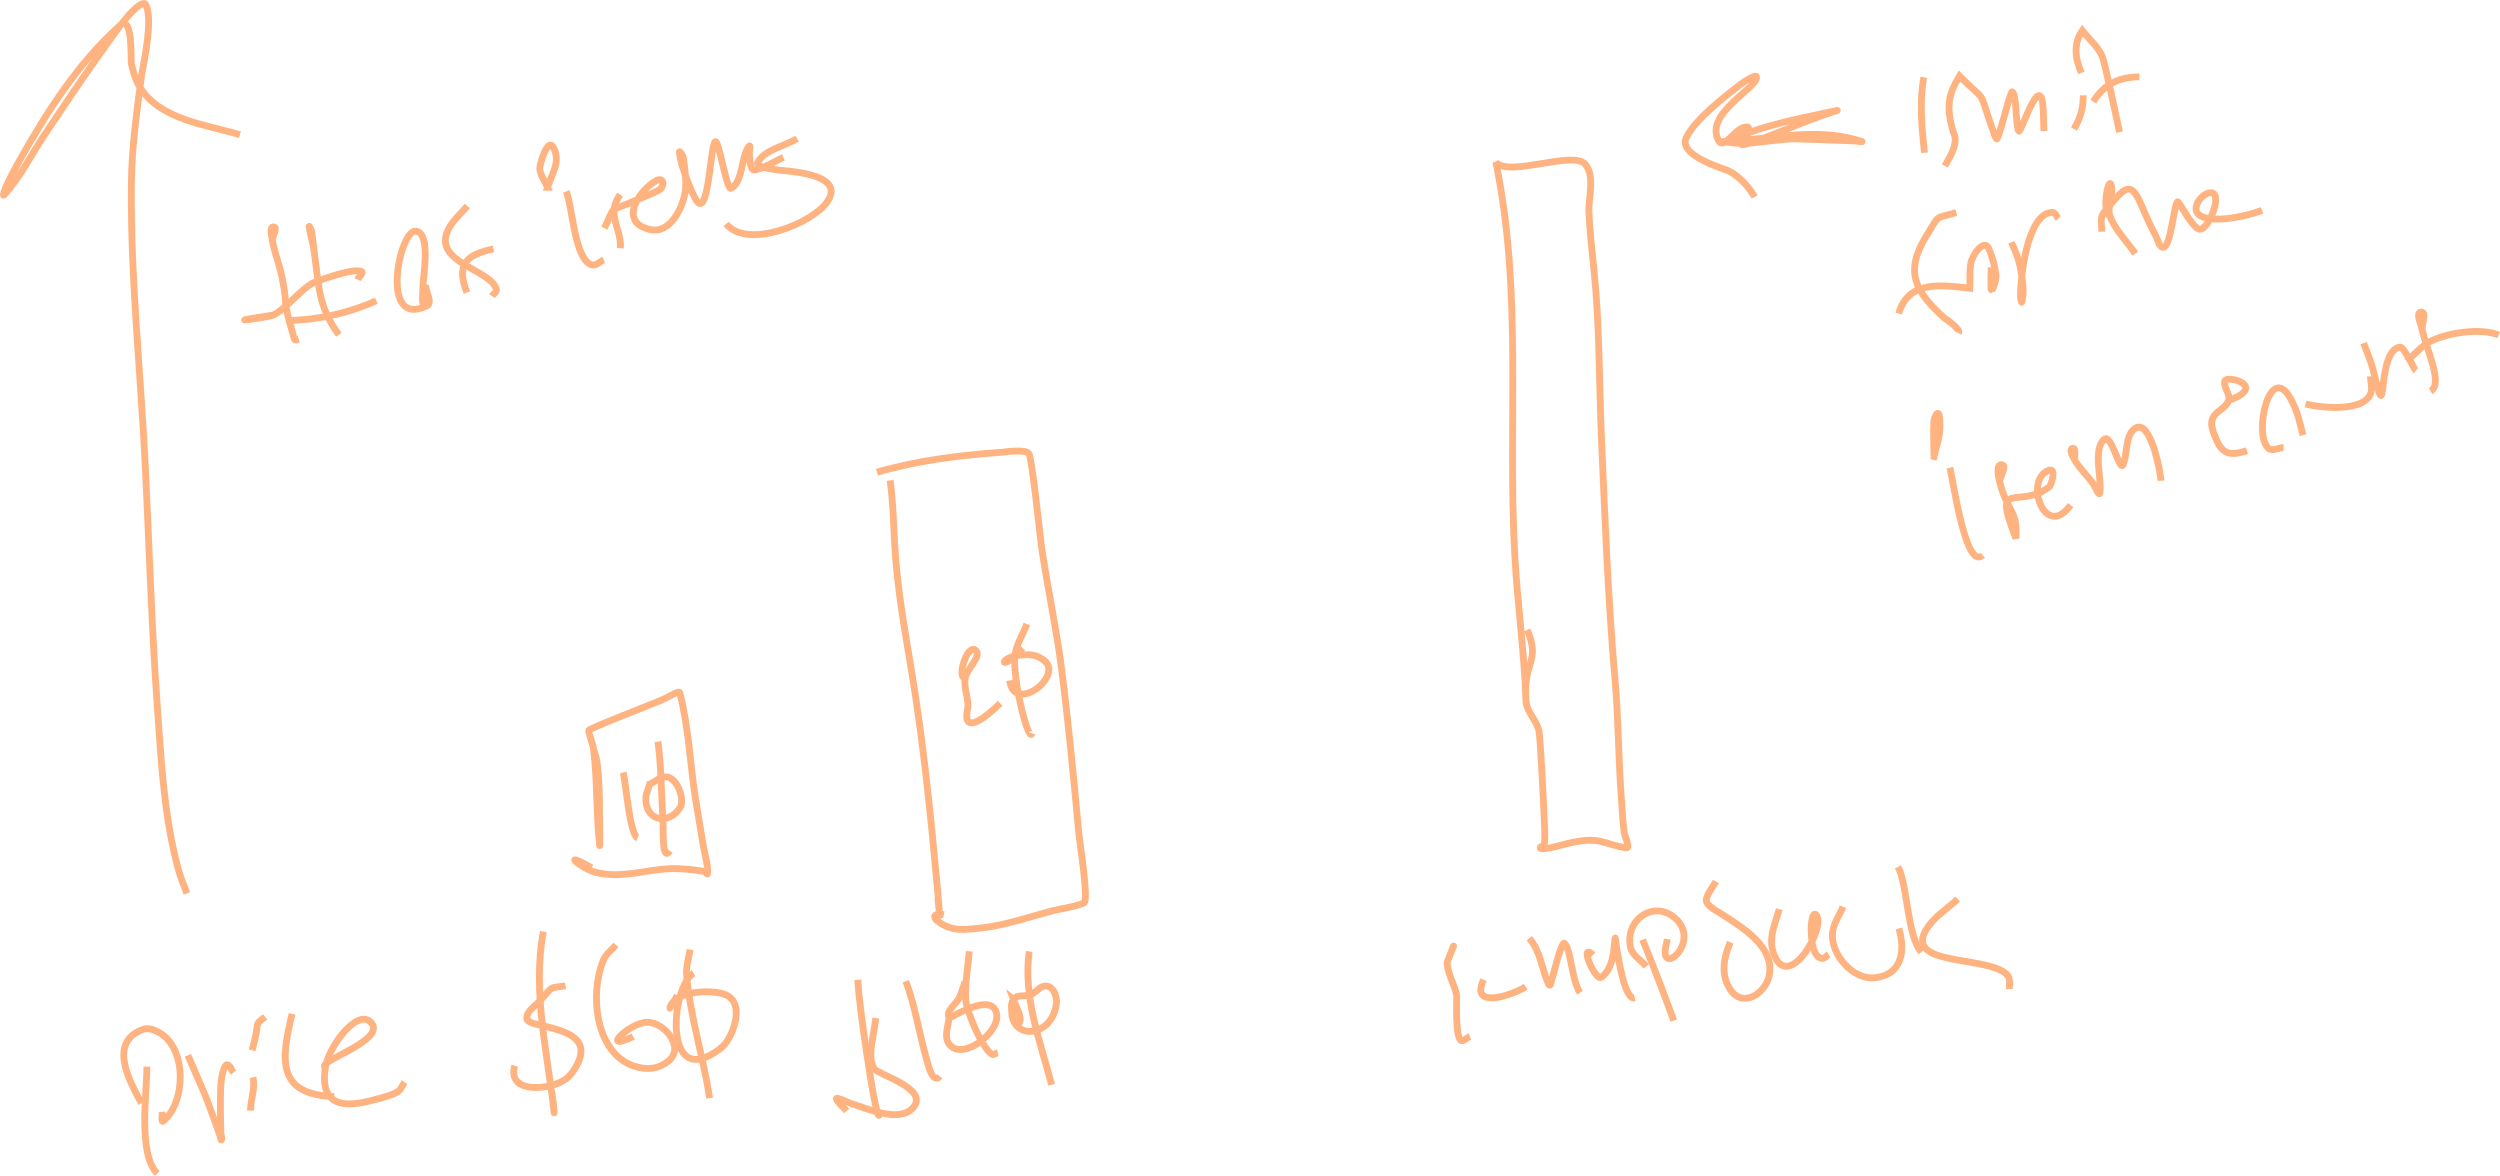 <?xml version="1.0" encoding="UTF-8" standalone="no"?>
<!-- Created with Inkscape (http://www.inkscape.org/) -->

<svg
   width="150.077mm"
   height="70.59mm"
   viewBox="0 0 150.077 70.59"
   version="1.1"
   id="svg12"
   inkscape:version="1.2.1 (9c6d41e410, 2022-07-14, custom)"
   sodipodi:docname="knapsack_example_problem.svg"
   xml:space="preserve"
   xmlns:inkscape="http://www.inkscape.org/namespaces/inkscape"
   xmlns:sodipodi="http://sodipodi.sourceforge.net/DTD/sodipodi-0.dtd"
   xmlns="http://www.w3.org/2000/svg"
   xmlns:svg="http://www.w3.org/2000/svg"><sodipodi:namedview
     id="namedview14"
     pagecolor="#000000"
     bordercolor="#ffffff"
     borderopacity="1"
     inkscape:showpageshadow="0"
     inkscape:pageopacity="0"
     inkscape:pagecheckerboard="0"
     inkscape:deskcolor="#000000"
     inkscape:document-units="mm"
     showgrid="true"
     inkscape:zoom="1.5101792"
     inkscape:cx="393.99298"
     inkscape:cy="102.63683"
     inkscape:window-width="1366"
     inkscape:window-height="746"
     inkscape:window-x="0"
     inkscape:window-y="0"
     inkscape:window-maximized="1"
     inkscape:current-layer="layer1"
     inkscape:lockguides="true" /><defs
     id="defs9"><rect
       x="587.264"
       y="362.457"
       width="66.576"
       height="20.973"
       id="rect1884" /></defs><g
     inkscape:label="Layer 1"
     inkscape:groupmode="layer"
     id="layer1"
     transform="translate(-13.56,-148.623)"><path
       style="fill:none;stroke:#ffb380;stroke-width:0.41"
       d="m 105.165,190.714 c -0.095,-2.91 -0.505,-5.798 -0.669,-8.704 -0.443,-7.869 0.487,-15.883 -1.14,-23.646 0.769,0.915 4.616,-0.716 5.361,0.11 0.619,0.687 0.182,2.08 0.226,2.907 0.068,1.288 0.177,2.206 0.311,3.517 0.344,3.355 0.295,6.689 0.443,10.052 0.211,4.806 0.391,9.613 0.81,14.408 0.21,2.399 0.207,4.794 0.386,7.196 0.05,0.665 0.075,1.329 0.16,1.992 0.042,0.324 0.426,1.03 0.104,0.975 -1.31,-0.224 -1.503,-0.664 -3.109,-0.347 -0.579,0.114 -1.136,0.312 -1.724,0.39 -0.098,0.013 -0.355,0.026 -0.292,-0.051 9.9e-4,-0.12 0.135,-0.036 0.179,-0.085 0.146,-0.16 0.062,-1.316 0.057,-1.483 -0.031,-0.872 -0.242,-5.026 -0.32,-5.424 -0.127,-0.643 -0.732,-1.151 -0.782,-1.805 -0.185,-2.439 0.9,-2.328 0.075,-4.28"
       id="path1429" /><path
       style="fill:none;stroke:#ffb380;stroke-width:0.41"
       d="m 100.425,206.405 c 0.891,-2.228 -8e-4,-0.016 0,0 0.036,0.699 0.472,1.326 0.584,2.017 0.012,0.076 -0.105,2.298 0.226,2.636 0.141,0.144 0.377,-0.141 0.565,-0.212"
       id="path1431" /><path
       style="fill:none;stroke:#ffb380;stroke-width:0.41"
       d="m 102.62,207.439 c -0.873,1.857 1.884,0.867 2.525,0.415"
       id="path1433" /><path
       style="fill:none;stroke:#ffb380;stroke-width:0.41"
       d="m 105.362,204.948 c 0.689,0.787 0.746,1.85 1.159,2.754 0.016,0.035 0.088,0.086 0.104,0.051 0.098,-0.222 0.658,-2.706 0.857,-2.5 0.397,0.409 0.421,2.181 0.923,2.966"
       id="path1435" /><path
       style="fill:none;stroke:#ffb380;stroke-width:0.41"
       d="m 109.187,205.956 c -0.893,-0.852 0.143,1.624 0.518,1.331 0.673,-0.526 0.74,-1.551 0.801,-2.314 0.018,-0.223 0.075,0.442 0.122,0.661 0.045,0.208 0.431,3.058 1.065,2.89"
       id="path1437" /><path
       style="fill:none;stroke:#ffb380;stroke-width:0.41"
       d="m 112.164,205.032 c 0.662,1.604 1.279,3.235 1.875,4.865"
       id="path1439" /><path
       style="fill:none;stroke:#ffb380;stroke-width:0.41"
       d="m 112.39,206.643 c -0.317,-0.387 -0.851,-0.671 -0.952,-1.161 -0.342,-1.662 1.417,-2.846 2.666,-1.754 1.487,1.3 -0.498,3.211 -0.584,2.119 -0.022,-0.285 0.088,-0.565 0.132,-0.848"
       id="path1441" /><path
       style="fill:none;stroke:#ffb380;stroke-width:0.41"
       d="m 116.564,201.541 c -0.192,0.359 -0.485,0.68 -0.575,1.076 -0.081,0.356 0.784,0.784 0.867,0.839 1.221,0.814 3.323,1.991 2.892,3.805 -0.231,0.975 -1.541,1.904 -2.308,0.78 -0.613,-0.899 -0.4,-1.957 -0.009,-2.856"
       id="path1443" /><path
       style="fill:none;stroke:#ffb380;stroke-width:0.41"
       d="m 120.371,203.202 c -0.148,0.54 -0.369,1.064 -0.443,1.619 -0.045,0.338 -0.016,0.695 0.094,1.017 0.862,2.51 3.261,-1.668 2.544,-2.314 -0.164,-0.147 -0.261,0.382 -0.273,0.602 -0.02,0.355 -0.042,1.986 0.66,2.034 0.15,0.01 0.251,-0.164 0.377,-0.246"
       id="path1445" /><path
       style="fill:none;stroke:#ffb380;stroke-width:0.41"
       d="m 124.196,203.058 c -0.21,0.523 -0.577,1.007 -0.631,1.568 -0.122,1.249 1.201,2.813 2.497,2.695 1.75,-0.159 1.865,-1.724 1.489,-2.966"
       id="path1447" /><path
       style="fill:none;stroke:#ffb380;stroke-width:0.41"
       d="m 127.494,200.659 c 0.584,1.033 0.549,4.158 1.404,5.119"
       id="path1449" /><path
       style="fill:none;stroke:#ffb380;stroke-width:0.41"
       d="m 131.083,202.592 c -0.597,0.559 -1.325,1.005 -1.79,1.678 -1.706,2.47 3.852,1.654 4.805,2.932 0.16,0.214 0.063,0.531 0.094,0.797"
       id="path1451" /><path
       style="fill:none;stroke:#ffb380;stroke-width:0.41"
       d="m 49.189,193.591 c 0.066,0.234 0.163,0.462 0.198,0.703 0.216,1.491 0.143,3.113 0.179,4.611 0.004,0.155 0.008,0.621 -0.009,0.466 -0.213,-1.913 -0.129,-3.877 -0.367,-5.78 -0.048,-0.382 -0.247,-0.736 -0.292,-1.119 -0.012,-0.104 3.846,-1.595 4.334,-1.805 0.581,-0.25 1.095,-0.622 1.14,-0.449 0.546,2.116 0.615,4.386 0.97,6.543 0.15,0.91 0.307,1.818 0.452,2.729 0.029,0.182 0.321,1.285 0.236,1.593 -0.013,0.045 -0.118,-0.094 -0.132,-0.102 -0.152,-0.084 -0.17,-0.066 -0.415,-0.102 -0.504,-0.074 -1.317,-0.129 -1.705,-0.11 -1.48,0.071 -2.973,0.611 -4.457,0.22 -0.895,-0.235 -2.202,-1.385 -0.245,-0.271"
       id="path1453" /><path
       style="fill:none;stroke:#ffb380;stroke-width:0.41"
       d="m 50.536,205.346 c -0.248,0.299 -0.59,0.541 -0.744,0.898 -0.841,1.951 -0.543,5.602 1.847,6.382 0.731,0.238 1.419,0.192 2.035,-0.297 1.053,-0.835 -0.267,-2.375 -1.281,-2.339 -1.11,0.04 -2.861,1.855 -0.82,0.856"
       id="path1455" /><path
       style="fill:none;stroke:#ffb380;stroke-width:0.41"
       d="m 55.191,207.041 c -1.294,0.795 -1.776,6.379 0.952,4.95 0.369,-0.193 0.73,-0.437 0.989,-0.763 0.447,-0.561 1.135,-2.351 0.028,-2.873 -0.681,-0.321 -2.994,-0.345 -3.382,0.737 -0.095,0.265 0.319,-0.467 0.443,-0.72"
       id="path1457" /><path
       style="fill:none;stroke:#ffb380;stroke-width:0.41"
       d="m 54.983,205.626 c -0.069,0.5 -0.247,0.997 -0.207,1.5 0.196,2.467 1.012,4.98 1.385,7.416"
       id="path1459" /><path
       style="fill:none;stroke:#ffb380;stroke-width:0.41"
       d="m 46.174,204.549 c -0.667,3.662 0.26,7.253 0.65,10.882 0.003,0.031 0.003,-0.062 0,-0.093 -0.059,-0.654 -0.058,-0.591 -0.151,-1.212"
       id="path1461" /><path
       style="fill:none;stroke:#ffb380;stroke-width:0.41"
       d="m 47.512,207.804 c -1.089,0.169 -0.659,-0.052 -1.573,0.932 -0.292,0.314 -0.789,0.615 -0.754,1.042 0.021,0.253 0.771,0.37 0.782,0.373 1.356,0.347 3.176,0.685 2.186,2.483 -0.154,0.28 -0.352,0.548 -0.603,0.746 -0.884,0.694 -3.591,0.946 -3.09,-0.78"
       id="path1463" /><path
       style="fill:none;stroke:#ffb380;stroke-width:0.41"
       d="m 66.996,177.462 c 0.211,1.585 0.209,3.189 0.339,4.78 0.23,2.81 0.8,5.588 1.215,8.374 0.394,2.637 0.695,5.281 0.961,7.933 0.086,0.855 0.262,2.73 0.349,3.695 0.033,0.362 0.063,0.723 0.094,1.085 0.007,0.082 0.029,0.327 0.019,0.246 -0.041,-0.339 -0.075,-0.678 -0.113,-1.017"
       id="path1467" /><path
       style="fill:none;stroke:#ffb380;stroke-width:0.41"
       d="m 50.97,194.998 c 0.16,0.564 0.386,3.733 0.867,3.933"
       id="path1475" /><path
       style="fill:none;stroke:#ffb380;stroke-width:0.41"
       d="m 52.562,195.71 c -0.075,0.257 -0.207,0.504 -0.226,0.771 -0.101,1.399 1.33,1.729 2.045,0.636 0.328,-0.502 -0.201,-1.944 -0.923,-1.856 -0.331,0.04 -0.597,0.299 -0.895,0.449 z"
       id="path1477" /><path
       style="fill:none;stroke:#ffb380;stroke-width:0.41"
       d="m 53.061,193.142 c 0.2,1.597 0.203,3.209 0.301,4.814 0.032,0.526 -0.085,2.445 0.415,1.746"
       id="path1479" /><path
       style="fill:none;stroke:#ffb380;stroke-width:0.41"
       d="m 71.5,189.336 c -0.513,-0.009 0.096,-1.992 0.584,-1.704 0.517,0.305 -0.487,1.111 -0.584,1.704 -0.086,0.527 0.147,1.06 0.17,1.593 0.01,0.239 -0.157,0.668 -0.028,0.941 0.285,0.605 1.703,-0.781 1.96,-1.026"
       id="path1481" /><path
       style="fill:none;stroke:#ffb380;stroke-width:0.41"
       d="m 74.166,189.472 c 0.278,2.045 3.224,-0.249 2.101,-1.178 -0.477,-0.394 -0.928,-0.402 -1.498,-0.339 -1.36,0.15 -1.155,1.133 0.17,-0.441"
       id="path1483" /><path
       style="fill:none;stroke:#ffb380;stroke-width:0.41"
       d="m 75.203,186.082 c -0.239,0.63 -0.632,1.222 -0.716,1.89 -0.108,0.863 0.259,2.722 0.518,3.67 0.099,0.361 0.4,1.358 0.509,1"
       id="path1485" /><path
       style="fill:none;stroke:#ffb380;stroke-width:0.41"
       d="m 66.205,176.971 c 2.446,-0.717 4.993,-1.018 7.528,-1.203 0.117,-0.009 1.375,-0.198 1.592,0.085 0.188,0.243 0.681,5.077 0.763,5.636 0.358,2.427 0.886,4.841 1.197,7.272 0.419,3.28 0.73,6.581 1.036,9.874 0.055,0.59 0.61,4.029 0.311,4.187 -0.41,0.216 -1.601,0.4 -1.79,0.449 -1.457,0.383 -2.943,0.909 -4.447,1.068 -0.992,0.105 -1.631,0.188 -2.412,-0.322 -0.538,-0.351 -0.348,-0.603 0.236,-0.483"
       id="path1487" /><path
       style="fill:none;stroke:#ffb380;stroke-width:0.41"
       d="m 67.938,207.524 c 0.578,1.552 0.808,3.198 1.272,4.78 0.021,0.071 0.325,1.458 0.773,0.932"
       id="path1489" /><path
       style="fill:none;stroke:#ffb380;stroke-width:0.41"
       d="m 70.539,209.719 c -0.063,0.558 -0.443,1.407 0.254,1.805 0.996,0.569 3.226,-1.372 2.45,-2.365 -0.59,-0.754 -2.667,0.621 -2.704,0.559 -0.24,-0.399 0.444,-0.82 0.631,-1.246 0.13,-0.296 0.214,-0.61 0.32,-0.915"
       id="path1491" /><path
       style="fill:none;stroke:#ffb380;stroke-width:0.41"
       d="m 71.745,205.727 c -0.072,0.955 -0.261,1.908 -0.217,2.865 0.032,0.695 0.958,2.903 1.564,3.314 0.104,0.071 0.245,-0.057 0.367,-0.085"
       id="path1493" /><path
       style="fill:none;stroke:#ffb380;stroke-width:0.41"
       d="m 74.392,208.617 c -0.685,2.515 2.326,2.534 2.591,0.22 0.046,-0.401 -0.235,-1.194 -0.82,-0.992 -0.27,0.093 -0.445,0.369 -0.707,0.483 -0.337,0.147 -0.869,-0.023 -1.065,0.288 -0.428,0.679 0.499,1.988 0.405,1.119 -0.043,-0.394 -0.27,-0.746 -0.405,-1.119 z"
       id="path1495" /><path
       style="fill:none;stroke:#ffb380;stroke-width:0.41"
       d="m 75.344,205.736 c -0.377,2.786 0.655,5.362 1.347,8.009"
       id="path1497" /><path
       style="fill:none;stroke:#ffb380;stroke-width:0.41"
       d="m 65.055,207.439 c 0.019,0.26 0.028,0.521 0.057,0.78 0.17,1.566 0.397,3.149 0.641,4.704 0.203,1.294 0.538,3.197 0.622,2.517"
       id="path1499" /><path
       style="fill:none;stroke:#ffb380;stroke-width:0.41"
       d="m 66.139,209.736 c -0.038,0.246 -0.078,0.491 -0.113,0.737 -0.098,0.683 -0.383,1.649 0.009,2.305 0.205,0.343 3.331,1.199 2.346,2.331 -0.826,0.949 -2.733,0.065 -3.675,-0.22 -0.302,-0.092 -1.072,-0.519 -0.914,-0.246 0.149,0.258 0.396,0.446 0.594,0.67"
       id="path1501" /><path
       style="fill:none;stroke:#ffb380;stroke-width:0.41"
       d="m 22.38,212.65 c -7.93e-4,1.515 -0.553,5.268 0.622,6.416"
       id="path1613" /><path
       style="fill:none;stroke:#ffb380;stroke-width:0.41"
       d="m 22.051,214.854 c -0.749,-1.377 -2.011,-3.686 0.113,-4.441 0.305,-0.108 0.67,0.036 0.952,0.195 1.684,0.951 1.602,4.187 0.245,5.314 -0.142,0.118 -0.044,-0.367 -0.066,-0.551"
       id="path1615" /><path
       style="fill:none;stroke:#ffb380;stroke-width:0.41"
       d="m 24.839,211.972 c 1.212,2.832 0.876,1.908 1.583,3.865 0.114,0.316 0.225,0.633 0.339,0.949 0.031,0.085 0.064,0.34 0.094,0.254 0.046,-0.131 -0.036,-0.276 -0.038,-0.415 -0.014,-0.901 -0.046,-1.803 -0.009,-2.704 0.035,-0.861 0.255,-1.409 0.386,-1.381 0.198,0.042 0.251,0.316 0.377,0.475"
       id="path1617" /><path
       style="fill:none;stroke:#ffb380;stroke-width:0.41"
       d="m 28.599,215.295 c -0.006,-0.678 0.315,-1.338 0.141,-2"
       id="path1619" /><path
       style="fill:none;stroke:#ffb380;stroke-width:0.41"
       d="m 28.693,211.676 c 0.541,-1.901 0.026,-1.399 0.782,-2.009"
       id="path1621" /><path
       style="fill:none;stroke:#ffb380;stroke-width:0.41"
       d="m 31.095,209.489 c -0.709,2.875 -0.857,4.838 2.534,4.967"
       id="path1623" /><path
       style="fill:none;stroke:#ffb380;stroke-width:0.41"
       d="m 33.093,212.701 c -0.603,-0.34 3.611,-1.591 2.779,-2.653 -0.789,-1.008 -2.586,1.387 -2.779,2.653 -0.414,2.706 1.64,2.322 3.222,1.865 0.386,-0.111 0.793,-0.198 1.131,-0.415 0.194,-0.125 0.264,-0.379 0.396,-0.568"
       id="path1625" /><path
       style="fill:none;stroke:#ffb380;stroke-width:0.41"
       d="m 24.779,202.256 c -0.367,-0.973 -0.425,-1.04 -0.678,-2.085 -0.727,-2.991 -0.883,-6.145 -1.102,-9.204 -0.343,-4.778 -0.481,-9.557 -0.716,-14.34 -0.277,-5.631 -0.887,-11.255 -0.839,-16.9 0.019,-2.24 0.333,-4.437 0.622,-6.653 0.029,-0.219 0.773,-3.501 0.198,-4.221 -0.084,-0.106 -0.519,0.114 -1.159,0.898 -0.449,0.551 -0.857,1.135 -1.272,1.712 -1.281,1.779 -2.396,3.455 -3.627,5.297 -0.797,1.192 -1.434,2.511 -2.403,3.568 -0.108,0.117 0.039,-0.321 0.104,-0.466 0.238,-0.534 0.514,-1.05 0.801,-1.559 1.676,-2.974 3.496,-5.848 6.058,-8.153 0.783,-0.704 0.637,2.102 0.678,2.288 0.106,0.477 0.237,0.963 0.49,1.381 1.201,1.99 3.973,2.281 6.03,2.89"
       id="path1627" /><path
       style="fill:none;stroke:#ffb380;stroke-width:0.41"
       d="m 29.905,163.024 c 0.028,-0.26 0.345,-0.751 0.085,-0.78 -0.26,-0.028 -0.127,0.522 -0.085,0.78 0.117,0.718 0.403,1.399 0.556,2.11 0.413,1.924 0.021,1.289 0.603,3.246 0.213,0.717 0.111,0.707 0.433,0.61"
       id="path1629" /><path
       style="fill:none;stroke:#ffb380;stroke-width:0.41"
       d="m 32.411,163.659 c -0.047,-0.387 -0.094,-0.774 -0.141,-1.161 -0.05,-0.09 -0.163,-0.374 -0.151,-0.271 0.059,0.484 0.223,0.95 0.292,1.432 0.308,2.143 0.225,3.327 1.489,5.06"
       id="path1631" /><path
       style="fill:none;stroke:#ffb380;stroke-width:0.41"
       d="m 29.971,167.533 c -3.732,0.581 -0.285,0.152 0,0 0.883,-0.471 1.471,-1.379 2.327,-1.898 0.125,-0.076 2.415,-0.947 2.958,-0.72 0.168,0.07 -0.157,0.328 -0.236,0.492"
       id="path1633" /><path
       style="fill:none;stroke:#ffb380;stroke-width:0.41"
       d="m 30.743,167.863 c 1.853,-0.018 3.717,-0.426 5.408,-1.187"
       id="path1635" /><path
       style="fill:none;stroke:#ffb380;stroke-width:0.41"
       d="m 39.167,166.99 c -2.855,1.375 -1.617,-4.606 -0.65,-4.492 0.958,0.113 0.418,2.896 0.433,3.28 0.017,0.41 -0.165,1.362 0.217,1.212 0.395,-0.155 -0.044,-0.848 -0.066,-1.271"
       id="path1637" /><path
       style="fill:none;stroke:#ffb380;stroke-width:0.41"
       d="m 41.616,160.99 c -0.352,0.415 -0.775,0.779 -1.055,1.246 -1.28,2.136 2.479,2.522 2.798,3.763 0.04,0.154 -0.176,0.266 -0.264,0.398"
       id="path1639" /><path
       style="fill:none;stroke:#ffb380;stroke-width:0.41"
       d="m 41.588,166.185 c -0.683,-1.745 0.018,-2.282 1.592,-2.619"
       id="path1641" /><path
       style="fill:none;stroke:#ffb380;stroke-width:0.41"
       d="m 46.431,159.862 c -0.157,-0.373 -0.447,-0.715 -0.471,-1.119 -0.012,-0.195 0.486,-2.047 0.867,-1.178 0.367,0.838 -0.115,1.423 -0.396,2.297 z"
       id="path1643" /><path
       style="fill:none;stroke:#ffb380;stroke-width:0.41"
       d="m 47.552,160.117 c 0.377,0.899 0.496,4.114 1.536,4.407 0.249,0.07 0.477,-0.198 0.716,-0.297"
       id="path1645" /><path
       style="fill:none;stroke:#ffb380;stroke-width:0.41"
       d="m 50.784,160.303 c -0.865,1.219 0.11,2.069 0.019,3.221"
       id="path1647" /><path
       style="fill:none;stroke:#ffb380;stroke-width:0.41"
       d="m 49.841,162.32 c 0.735,-1.499 0.159,-0.911 1.809,-1.636 0.487,-0.214 0.989,-0.396 1.46,-0.644 0.362,-0.191 0.348,-0.837 -0.16,-0.568 -0.936,0.496 -2.373,2.477 -0.358,2.932 1.315,0.297 2.082,-1.606 2.129,-2.517 0.031,-0.6 -0.057,-1.202 -0.141,-1.797 -0.019,-0.134 -0.254,-0.465 -0.236,-0.331 0.041,0.307 0.097,0.614 0.198,0.907 0.221,0.643 0.441,1.292 0.763,1.89 0.781,1.451 0.875,-3.041 1.178,-3.416 0.215,-0.266 0.687,2.947 0.97,2.788 0.728,-0.409 0.587,-1.921 1.074,-2.534 0.102,-0.128 0.012,0.328 0.019,0.492 0.002,0.044 0.034,0.979 0.283,0.941 0.632,-0.097 1.175,-0.503 1.762,-0.754"
       id="path1649" /><path
       style="fill:none;stroke:#ffb380;stroke-width:0.41"
       d="m 61.411,156.947 c -0.782,0.46 -1.849,0.622 -2.346,1.381 -0.223,0.342 0.725,0.393 1.121,0.492 0.279,0.069 4.289,0.138 3.024,1.932 -0.929,1.318 -4.802,2.847 -6.058,1.314"
       id="path1651" /><path
       style="fill:none;stroke:#ffb380;stroke-width:0.41"
       d="m 116.744,157.093 c 0.455,0.045 0.909,0.138 1.366,0.136 1.04,-0.007 2.069,-0.247 3.109,-0.271 0.211,-0.005 2.269,0.073 2.6,0.085 0.313,0.011 0.785,0.023 1.131,0.042 0.126,0.007 0.496,0.074 0.377,0.034 -2.305,-0.778 -4.719,-0.305 -7.095,-0.076 -0.2,0.019 -0.767,0.124 -0.603,0.008 1.172,-0.829 4.683,-1.455 6.218,-1.797 0.038,-0.009 -0.076,0.021 -0.113,0.034 -0.274,0.092 -0.548,0.182 -0.82,0.28 -0.375,0.134 -0.749,0.272 -1.121,0.415 -0.249,0.096 -3.544,1.467 -3.693,1.322 -0.266,-0.259 0.974,-1.264 0.122,-1.026 -0.542,0.152 -1.201,1.303 -1.479,0.814 -0.937,-1.649 2.335,-3.167 2.261,-3.856 -0.018,-0.171 -0.712,0.245 -1.159,0.602 -0.703,0.562 -2.506,1.919 -3.053,3.034 -0.54,1.102 2.306,1.885 2.544,2.009 0.637,0.332 1.207,0.943 1.555,1.568"
       id="path1653" /><path
       style="fill:none;stroke:#ffb380;stroke-width:0.41"
       d="m 129.049,153.262 c -0.276,1.503 -0.122,3.03 0.038,4.534"
       id="path1655" /><path
       style="fill:none;stroke:#ffb380;stroke-width:0.41"
       d="m 130.311,158.585 c 0.313,-0.564 0.871,-1.396 0.499,-2.043 -0.418,-1.499 -0.323,-2.182 0.377,-3.356 1.604,1.604 1.162,0.77 1.752,2.517 0.322,0.953 0.451,1.375 0.518,1.237 0.238,-0.485 0.786,-2.877 0.904,-2.805 0.277,0.169 0.198,2.212 0.396,2.365 0.136,0.105 1.336,-3.806 1.46,-1.297 0.021,0.429 0.025,0.859 0.038,1.288"
       id="path1657" /><path
       style="fill:none;stroke:#ffb380;stroke-width:0.41"
       d="m 138.065,156.373 c 0.394,-0.695 0.556,-1.258 0.556,-2.026"
       id="path1659" /><path
       style="fill:none;stroke:#ffb380;stroke-width:0.41"
       d="m 138.508,153 c -0.371,-0.85 -0.497,-1.75 0.057,-2.543 0.396,0.511 0.92,0.945 1.187,1.534 0.16,0.352 0.876,3.787 1.046,4.568"
       id="path1661" /><path
       style="fill:none;stroke:#ffb380;stroke-width:0.41"
       d="m 139.224,154.729 c 0.646,-1.068 1.571,-1.492 2.77,-1.492"
       id="path1663" /><path
       style="fill:none;stroke:#ffb380;stroke-width:0.41"
       d="m 130.999,161.382 c -1.343,0.399 -0.966,0.055 -1.8,1.407 -1.343,2.177 -0.653,3.354 1.102,4.941 7.9e-4,7.9e-4 0.978,0.622 0.839,0.898"
       id="path1665" /><path
       style="fill:none;stroke:#ffb380;stroke-width:0.41"
       d="m 127.541,167.442 c 0.586,-2.029 2.608,-1.701 4.268,-1.517 0.019,-0.494 -0.022,-0.995 0.057,-1.483 0.084,-0.519 0.796,-1.498 1.065,-0.924 0.23,0.492 0.365,1.031 0.443,1.568 0.054,0.371 -0.217,0.969 -0.226,0.966 -0.105,-0.03 -0.061,-0.213 -0.066,-0.322 -0.014,-0.353 0.006,-0.706 0.009,-1.059"
       id="path1667" /><path
       style="fill:none;stroke:#ffb380;stroke-width:0.41"
       d="m 134.306,163.17 c 0.144,0.364 0.334,0.714 0.433,1.093 0.134,0.51 0.222,1.034 0.264,1.559 0.025,0.308 0.007,0.624 -0.066,0.924 -0.025,0.103 -0.084,-0.2 -0.085,-0.305 -0.011,-1.035 0.37,-5.055 1.922,-5.068 0.17,-0.001 0.232,0.249 0.349,0.373"
       id="path1669" /><path
       style="fill:none;stroke:#ffb380;stroke-width:0.41"
       d="m 140.223,161.585 c -0.571,-0.216 -0.004,-2.866 0.113,-1.61 0.05,0.536 -0.296,1.104 -0.113,1.61 0.309,0.854 1.011,1.509 1.517,2.263"
       id="path1671" /><path
       style="fill:none;stroke:#ffb380;stroke-width:0.41"
       d="m 139.733,162.534 c -0.02,-0.884 -0.177,-0.815 0.405,-1.5 0.962,-1.132 1.309,-1.577 1.922,-0.212 0.47,1.046 0.401,0.989 0.923,1.983 0.125,0.238 0.195,0.693 0.462,0.661 0.433,-0.052 0.627,-2.643 0.839,-2.729 0.088,-0.036 0.865,1.551 1.3,1.644 0.569,0.122 1.533,-2.381 0.594,-2.178 -0.544,0.117 -1.179,1.045 -0.481,1.398 0.84,0.426 2.766,-0.012 3.656,-0.347"
       id="path1673" /><path
       style="fill:none;stroke:#ffb380;stroke-width:0.41"
       d="m 129.661,176.027 c -0.003,-0.695 -0.05,-1.391 -0.009,-2.085 0.018,-0.312 0.311,-0.858 0.349,-0.178 0.057,1.03 -0.066,1.097 -0.339,2.263 z"
       id="path1675" /><path
       style="fill:none;stroke:#ffb380;stroke-width:0.41"
       d="m 130.613,176.697 c 0.179,0.64 0.939,6.226 1.969,5.255"
       id="path1677" /><path
       style="fill:none;stroke:#ffb380;stroke-width:0.41"
       d="m 133.599,177.544 c 0.041,-0.342 0.464,-0.985 0.122,-1.026 -0.342,-0.041 -0.208,0.692 -0.122,1.026 0.468,1.828 1.1,1.697 0.98,3.399 -1.469,-3.698 0.157,-1.692 1.979,-3.077 0.157,-0.12 0.466,-1.177 0.009,-1.017 -1.543,0.542 -0.258,4.267 1.291,2.093"
       id="path1679" /><path
       style="fill:none;stroke:#ffb380;stroke-width:0.41"
       d="m 138.113,176.247 c -0.044,-0.237 0.105,-0.756 -0.132,-0.712 -0.237,0.044 0.011,0.503 0.132,0.712 0.294,0.509 0.739,0.914 1.084,1.39 0.139,0.192 0.37,0.809 0.415,0.576 0.149,-0.779 -0.448,-2.633 0.273,-3.221 0.428,-0.348 0.914,1.968 1.121,1.534 0.275,-0.578 0.105,-1.793 0.735,-2.195 0.917,-0.585 1.514,2.611 1.545,3.153"
       id="path1681" /><path
       style="fill:none;stroke:#ffb380;stroke-width:0.41"
       d="m 147.346,172.662 c 2.386,-0.858 -0.113,-1.55 -0.226,-1.17 -0.113,0.381 0.35,0.792 0.226,1.17 -0.155,0.475 -0.825,0.66 -0.98,1.136 -0.124,0.38 0.078,0.807 0.226,1.178 0.409,1.027 0.991,0.97 1.856,0.703"
       id="path1683" /><path
       style="fill:none;stroke:#ffb380;stroke-width:0.41"
       d="m 150.644,175.485 c -0.301,0.017 -0.676,0.249 -0.904,0.051 -0.935,-0.81 0.075,-5.304 1.338,-2.958 0.464,0.862 0.509,1.359 0.735,2.17"
       id="path1685" /><path
       style="fill:none;stroke:#ffb380;stroke-width:0.41"
       d="m 151.963,172.874 c 0.773,0.21 3.625,0.562 3.938,-0.729 0.073,-0.302 -0.031,-0.622 -0.047,-0.932"
       id="path1687" /><path
       style="fill:none;stroke:#ffb380;stroke-width:0.41"
       d="m 155.449,169.221 c 0.163,0.441 0.347,0.874 0.49,1.322 0.115,0.359 0.19,0.728 0.283,1.093 0.619,2.446 0.044,-1.993 1.413,-2.178 0.24,-0.033 0.852,1.342 0.952,1.424"
       id="path1689" /><path
       style="fill:none;stroke:#ffb380;stroke-width:0.41"
       d="m 158.963,168.408 c -0.019,-0.35 0.294,-1.07 -0.057,-1.051 -0.35,0.019 -0.017,0.708 0.057,1.051 0.265,1.231 1.286,3.254 0.509,3.695"
       id="path1691" /><path
       style="fill:none;stroke:#ffb380;stroke-width:0.41"
       d="m 158.03,170.306 c 0.49,-0.404 0.899,-0.934 1.47,-1.212 1.014,-0.495 2.963,-0.801 4.061,-0.364"
       id="path1693" /></g></svg>
